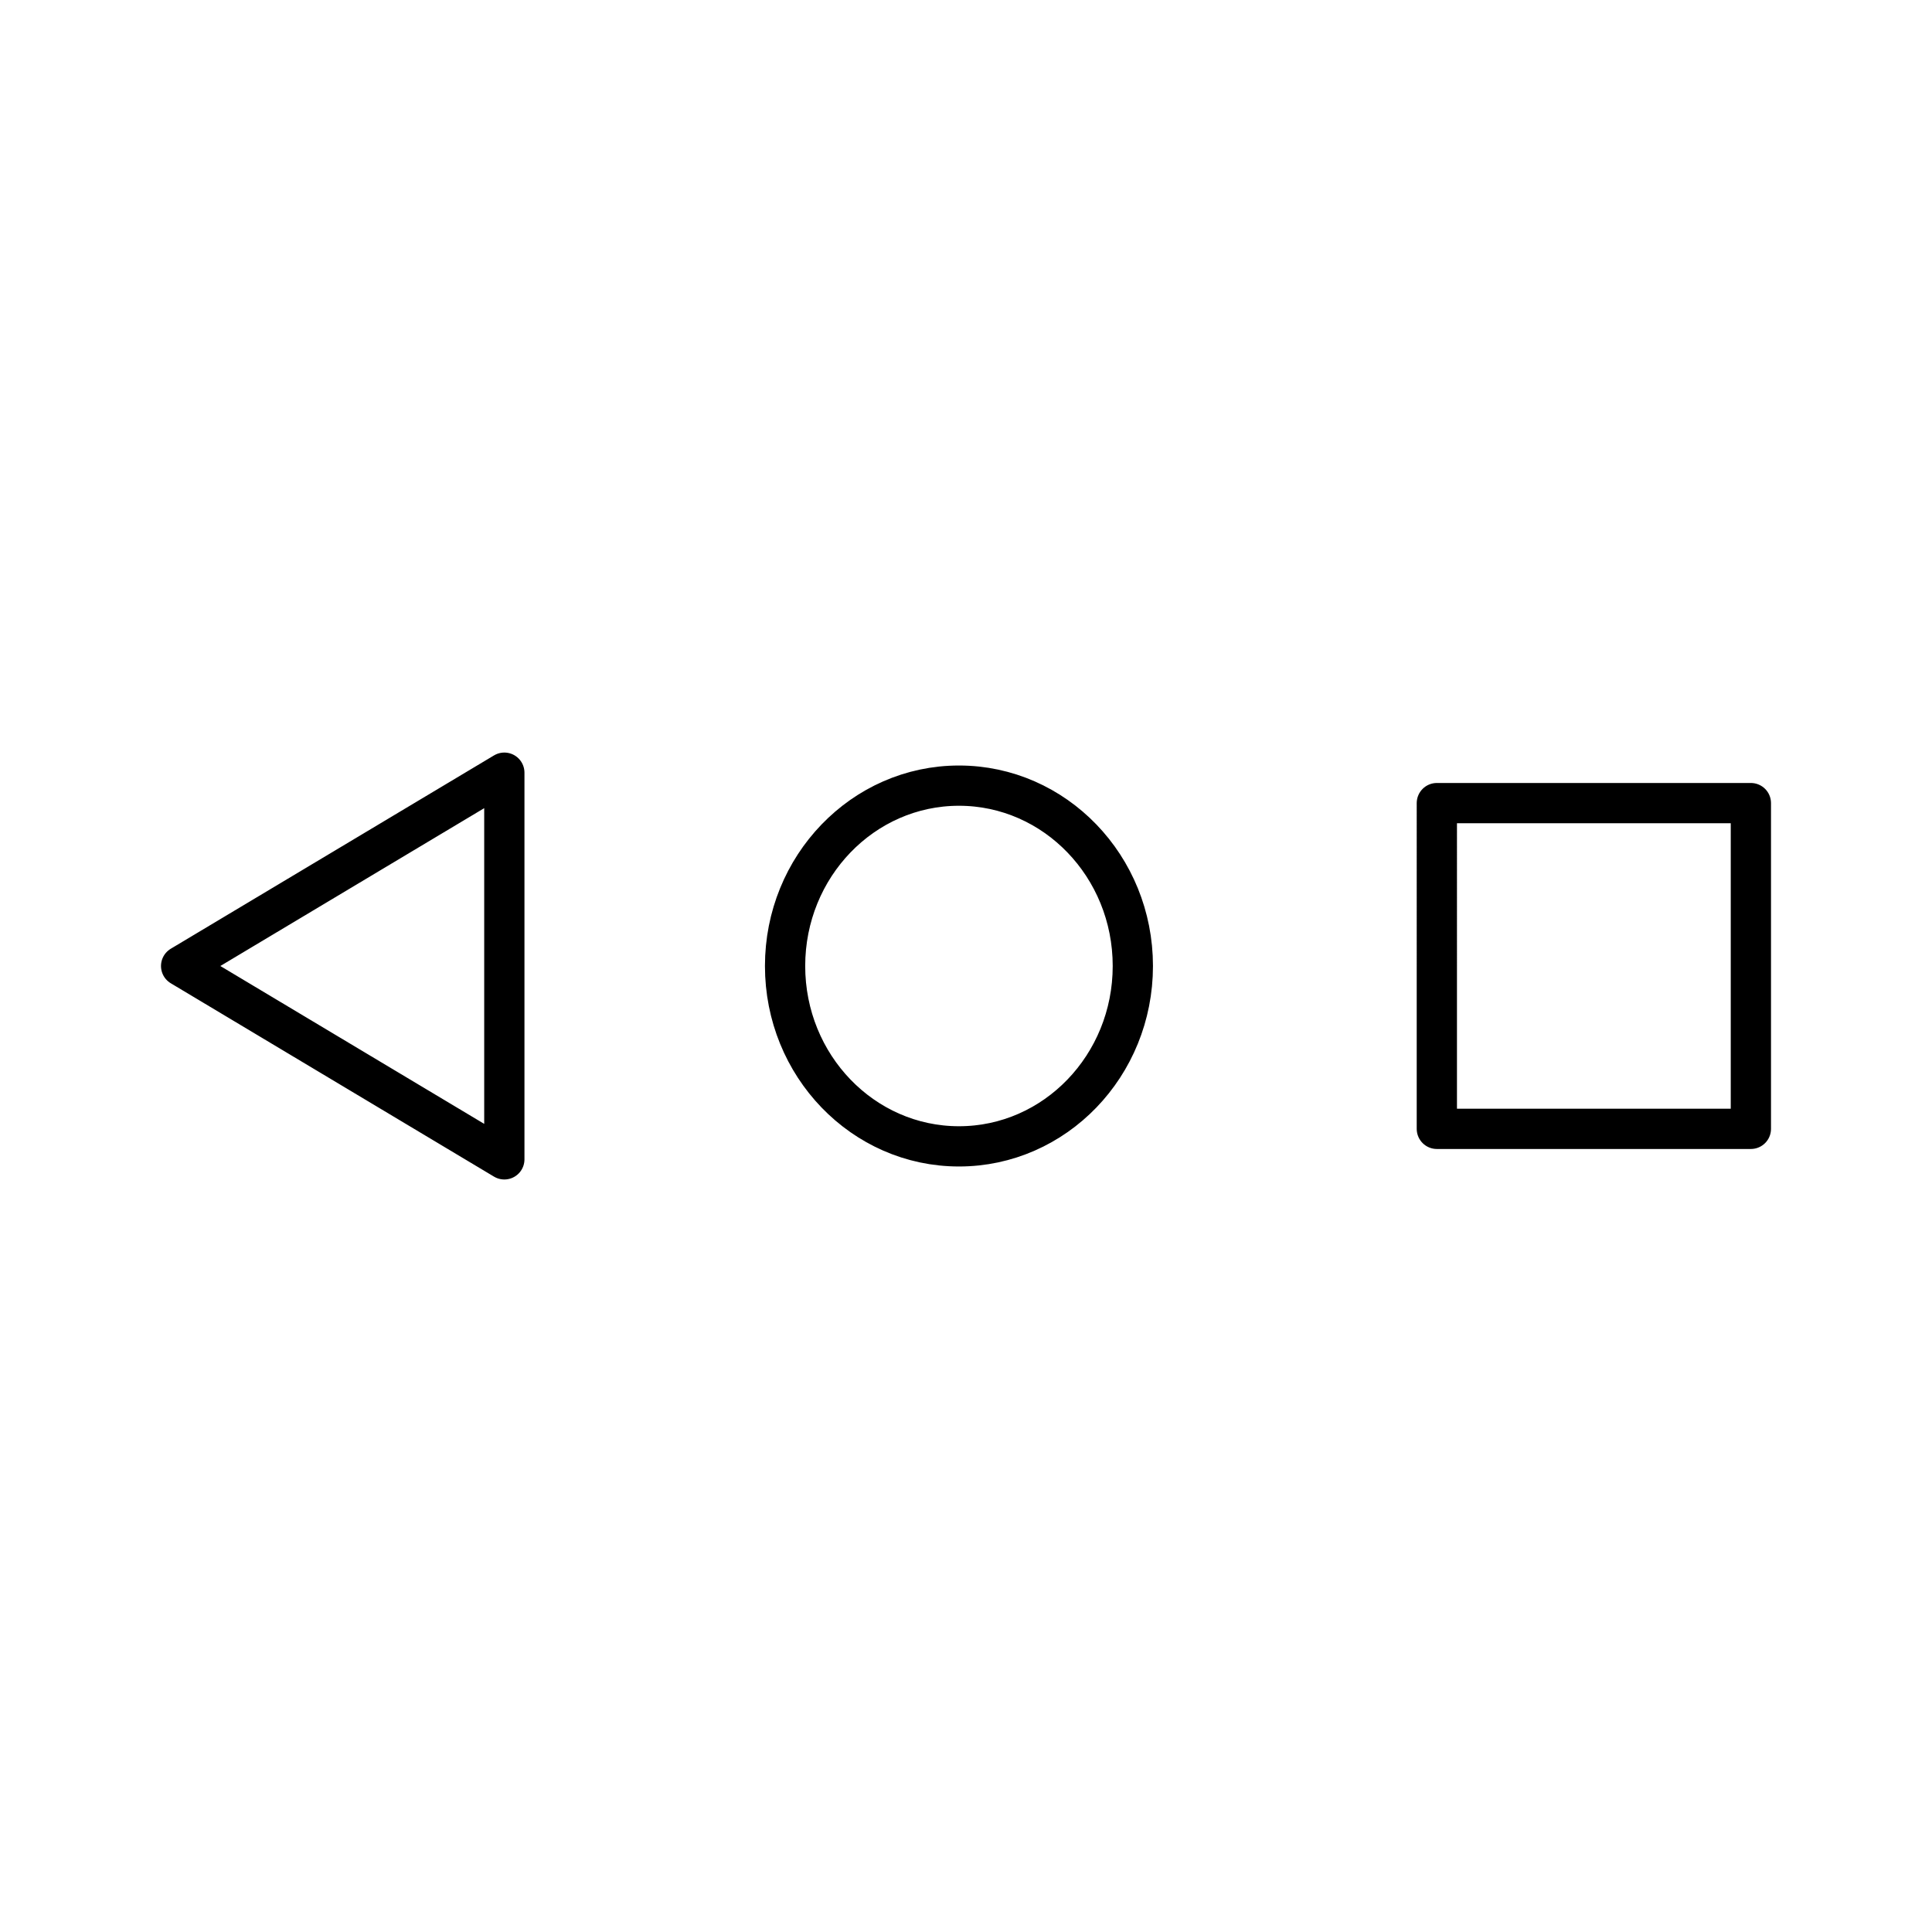 <svg xmlns="http://www.w3.org/2000/svg" width="3em" height="3em" viewBox="0 0 48 48"><path fill="none" stroke="currentColor" stroke-linecap="round" stroke-linejoin="round" d="M12.53 19.197v9.607L4.5 24zM28.145 24c0 2.475-1.934 4.481-4.32 4.481h0c-2.385 0-4.32-2.006-4.32-4.481h0c0-2.475 1.935-4.481 4.32-4.481h0c2.386 0 4.32 2.006 4.32 4.481m7.553-4.047H43.5v8.093h-7.802z"/></svg>